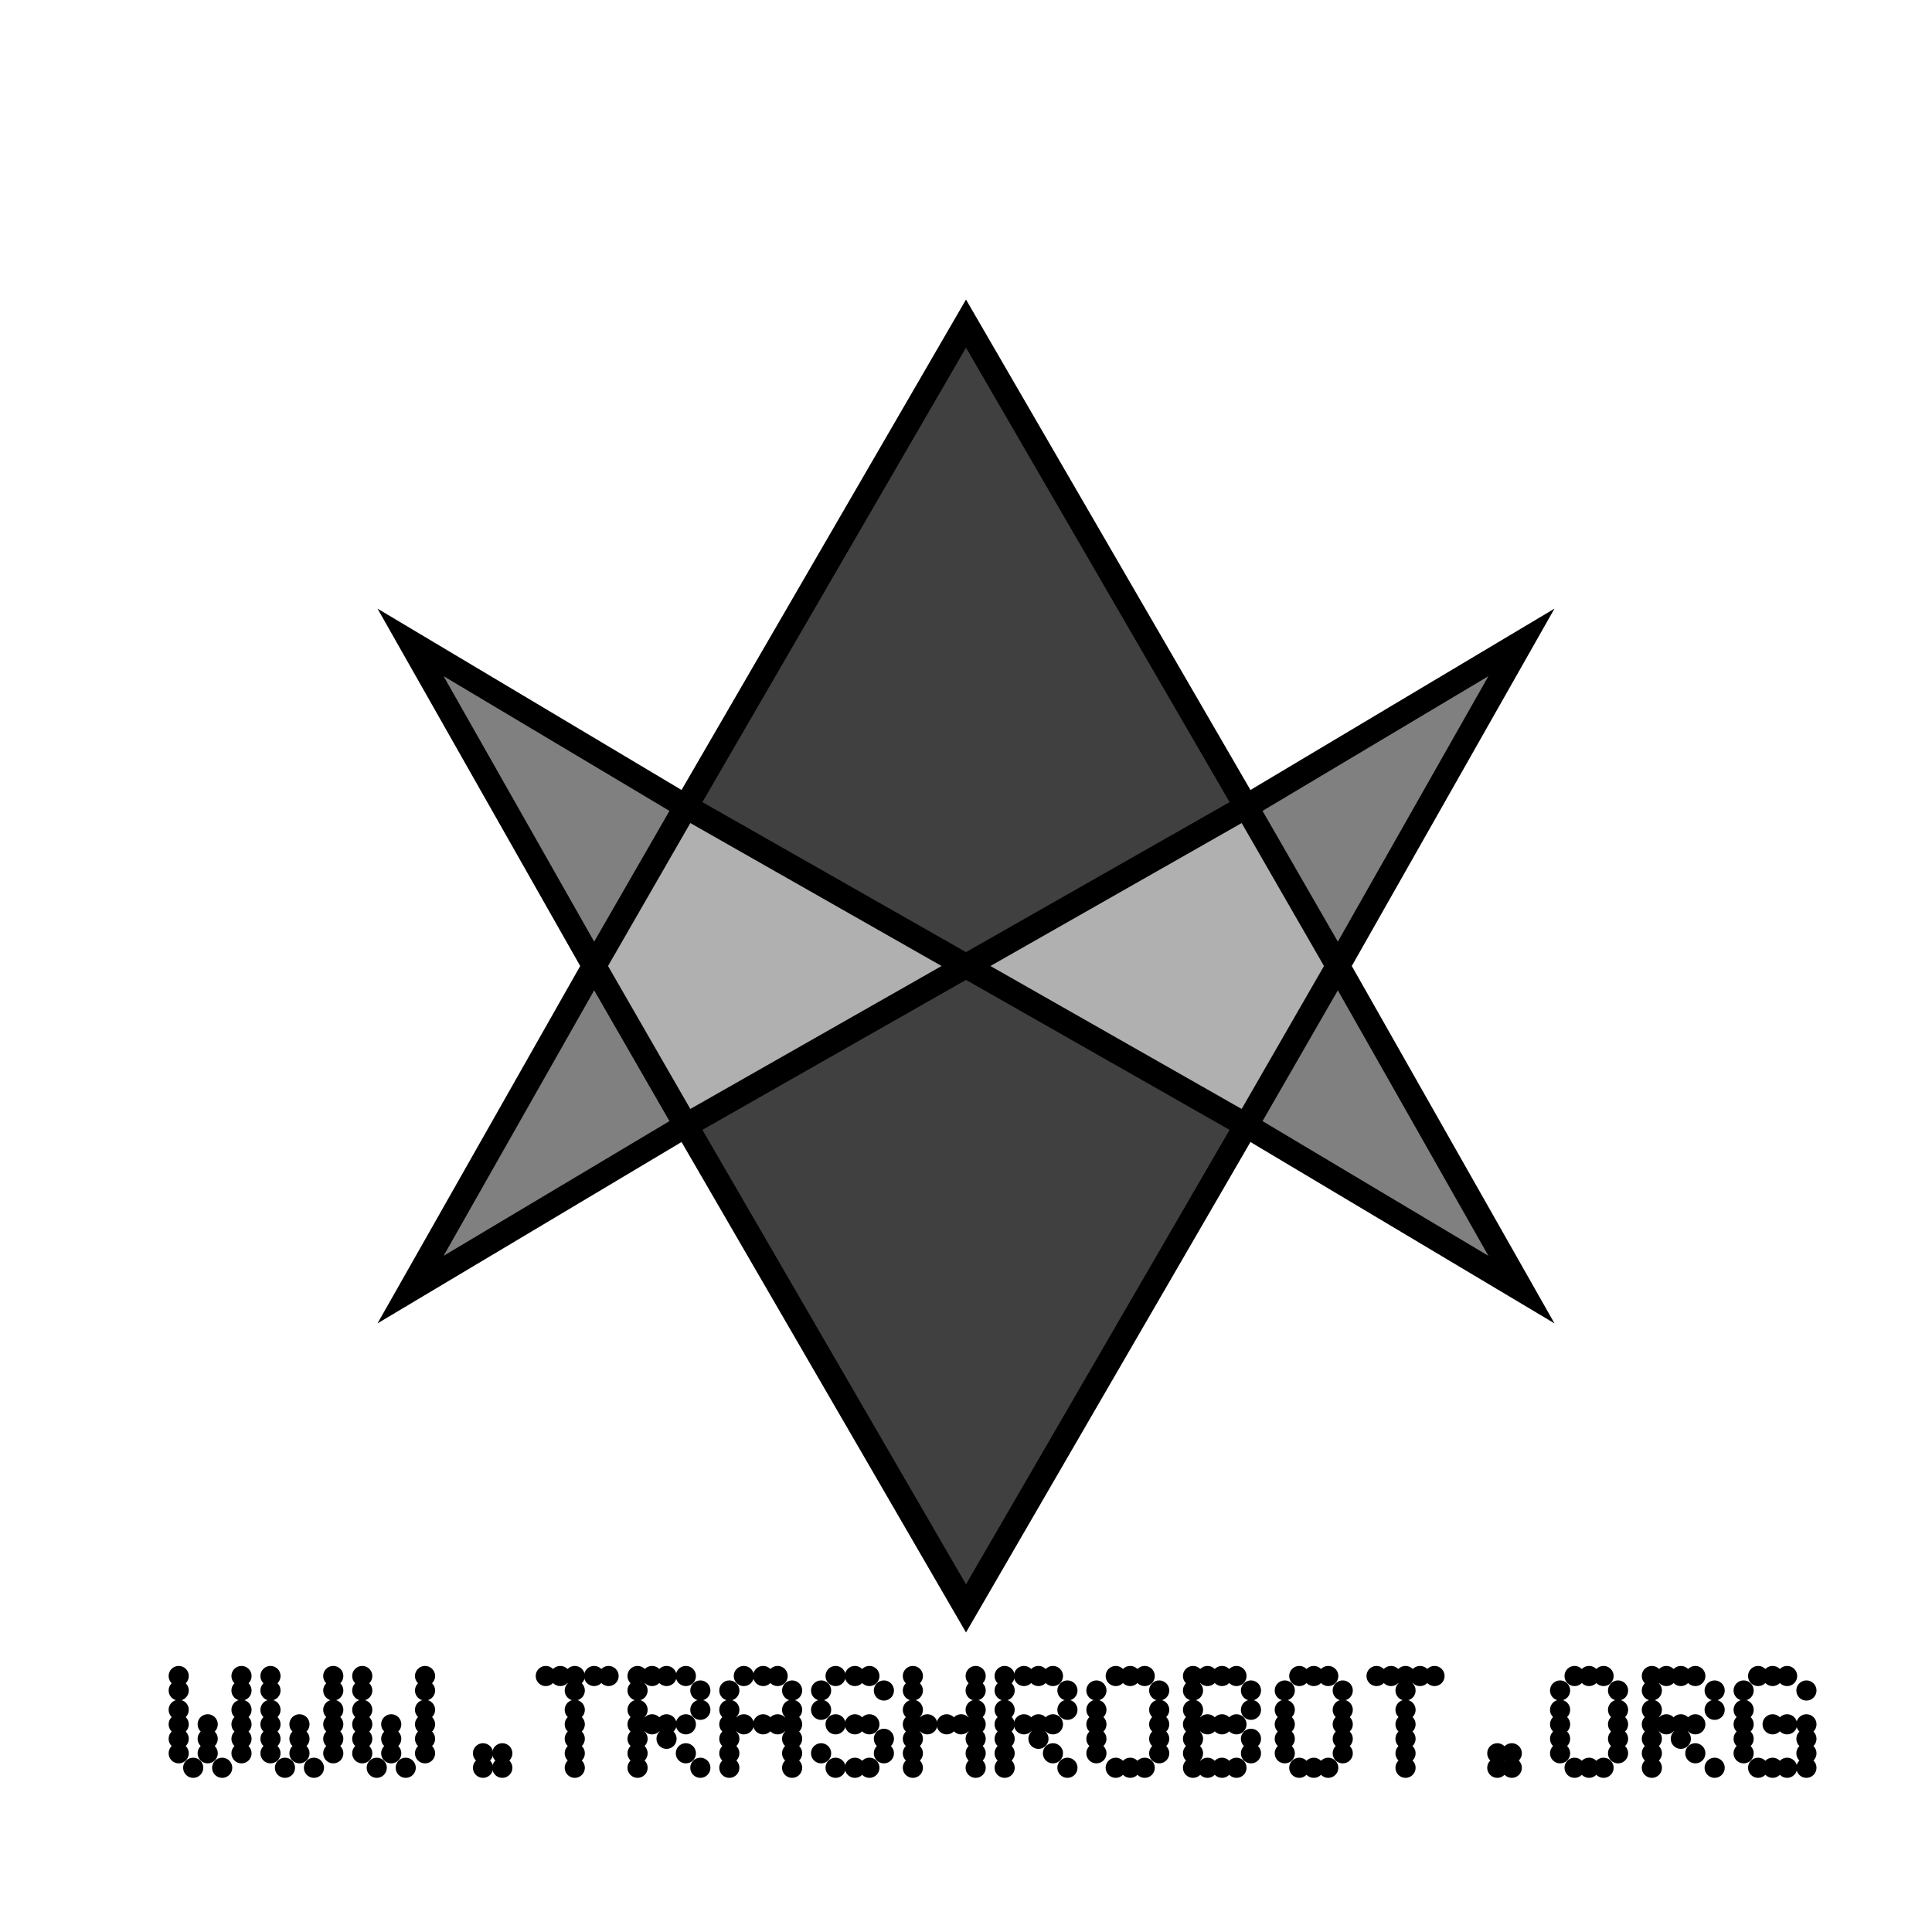 <svg width="400" height="400" viewbox = "0 0 400 400"  xmlns="http://www.w3.org/2000/svg">
<!--<json>{
  "glyph": "0331,0331,0332,0332,0332,0336,0331,0333,0332,0333,0210,0210,01127,01127,01127,01056,01124,01122,01101,01123,01110,01122,01117,01102,01117,01124,01056,01117,01122,01107,0300,0337,0306,0335,0342,0335,0335,0335,0342,0335,0342,0334,0334,0334,0342,0330,0334,0334,0350,0334,0312,0337,0201,0334,0334,0334,0334,0201,0334,0334,0334,0334,0334,0334,0334,0336,0330,0335,0335,0335,0335,0335,0337,0201,0334,0334,0334,0334,0201,0334,0334,0334,0334,0334,0334,0336,0336,0322,0362,0203,0335,0335,0335,0335,0313,0336,0203,0335,0335,0335,0312,0337,0203,0363,0331,0335,0335,0335,0336,0330,0335,0335,0362,0203,0334,0334,0334,0337,0203,0334,0334,0334,0334,0334,0312,0336,0313,0337,0203,0363,0334,0334,0334,0327,0334,0313,0336,0362,0203,0335,0335,0335,0312,0337,0203,0335,0335,0335,0335,0203,0335,0335,0335,0336,0203,0363,0335,0335,0330,0335,0335,0335,0337,0330,0362,0203,0334,0334,0334,0336,0203,0334,0334,0203,0334,0334,0334,0337,0203,0334,0334,0334,0363,0334,0330,0322,0362,0203,0334,0334,0334,0334,0334,0312,0336,0313,0337,0203,0334,0334,0334,0334,0313,0336,0203,0363,0331,0335,0335,0335,0335,0362,0203,0335,0335,0335,0312,0337,0203,0335,0335,0335,0335,0335,0336,0313,0337,0203,0363,0313,0336,0330,0335,0335,0335,0312,0337,0326,0362,0203,0334,0334,0203,0334,0334,0334,0337,0203,0334,0334,0334,0334,0203,0363,0336,0336,0330,0334,0334,0330,0337,0337,0362,0203,0334,0334,0334,0334,0203,0334,0334,0334,0336,0203,0334,0334,0203,0363,0321,0362,0203,0335,0335,0335,0335,0335,0312,0336,0313,0337,0203,0334,0334,0203,0335,0335,0335,0335,0335,0313,0336,0312,0337,0203,0334,0334,0334,0312,0337,0203,0335,0335,0335,0335,0203,0334,0334,0334,0336,0203,0335,0335,0335,0335,0335,0336,0313,0337,0203,0334,0334,0203,0335,0335,0335,0335,0335,0336,0312,0337,0203,0334,0334,0334,0337,0203,0335,0335,0335,0335,0203,0354,0336,0336,0201,0335,0335,0201,0335,0335,0335,0337,0201,0201,0334,0334,0336,0334,0201,0334,0334,0201,0334,0334,0334,0337,0201,0201,",
  "x0": 200,
  "y0": 200,
  "unit": 66.55000000000003,
  "width": 400,
  "height": 400,
  "style": {
    "color0": "black",
    "fill0": "black",
    "line0": 1,
    "color1": "black",
    "fill1": "black",
    "line1": 5,
    "color2": "#808080",
    "fill2": "#808080",
    "line2": 1,
    "color3": "#FF7900",
    "fill3": "#FF7900",
    "line3": 1,
    "color4": "yellow",
    "fill4": "yellow",
    "line4": 1,
    "color5": "green",
    "fill5": "green",
    "line5": 1,
    "color6": "#404040",
    "fill6": "#404040",
    "line6": 1,
    "color7": "#b0b0b0",
    "fill7": "#b0b0b0",
    "line7": 1
  },
  "shapes": [
    "0220:0306,0362,0203,0334,0334,0203,0334,0334,0203,0334,0334,0363,",
    "0221:0316,0336,0313,0342,0336,0333,0342,0333,0342,0333,0342,0333,0342,0333,0337,0342,0336,0333,0342,0333,0342,0333,0342,0333,0342,0333,0342,0337,0316,0337,0313,",
    "0222:0362,0203,0335,0203,0203,0203,0203,0203,0203,0335,0203,0335,0203,0203,0203,0203,0203,0203,0354,0335,",
    "0223:0222,0221,0221,0221,0221,0221,0221,0334,0221,0334,0220,0220,0220,0220,0220,0220,0334,0220,0334,0320,",
    "0224:0222,0330,0222,0330,0222,0330,0222,0330,0222,0330,0222,0331,0331,0331,0331,0331,",
    "0225:0223,0330,0223,0330,0223,0330,0223,0330,0223,0330,0223,0331,0331,0331,0331,0331,",
    "0226:0313,0304,0335,0306,0350,0312,0330,0334,0334,0334,0334,0334,0336,0330,0334,0334,0330,0331,0334,0336,0342,0334,0334,0342,0330,0334,0336,0331,0342,0335,0335,0335,0335,0342,0334,0336,0342,0334,0334,0342,0330,0334,0336,0331,0342,0335,0335,0335,0335,0342,0334,0336,0342,0334,0334,0342,0334,0337,0330,0335,0337,0331,0334,0337,0330,0335,0337,0331,0313,0336,0312,0335,0337,0342,0330,0335,0335,0335,0337,0330,0335,0335,0335,0313,0337,0304,0313,",
    "0227:0331,0220,0333,0332,0222,0333,0330,0332,0335,0335,0332,0223,0335,0335,0221,0312,0336,0331,0306,0334,0313,0337,0330,0335,0304,0335,0335,0336,0312,0337,0313,0304,0330,0335,0330,0335,0330,0335,0330,0334,0331,0335,0330,0334,0334,0350,0310,0337,0335,0330,0336,0335,0304,0335,0306,0334,0330,0335,0335,0330,0335,0335,0330,0335,0335,0304,0334,0226,0335,0306,0350,0334,0312,0336,0330,0335,0335,0330,0331,0334,0334,0331,0337,0313,0304,0332,0225,0335,0305,0334,0311,0336,0330,0335,0350,0335,0337,0304,0334,0224,0335,0305,0350,0334,0311,0336,0330,0335,0335,0335,0335,0335,0304,0305,0330,0334,0334,0311,0337,0330,0335,0335,0304,0335,0313,",
    "0230:0331,0200,0335,0201,0334,0334,0350,0335,0310,0337,0201,0335,0304,0335,0336,0201,0335,0312,0336,0201,0335,0306,0350,0335,0313,0337,0201,0334,0313,0336,0312,0337,0304,0335,0335,0306,0334,0201,0335,0335,0342,0335,0350,0335,0312,0336,0201,0334,0334,0201,0335,0335,0335,0337,0313,0304,0335,0332,0335,0305,0334,0311,0336,0201,0335,0350,0335,0337,0342,0334,0336,0201,0335,0335,0201,0335,0335,0335,0337,0313,0304,0335,",
    "0231:0350,0310,0362,0203,0335,0335,0203,0335,0335,0335,0337,0203,0363,0324,0334,0334,0334,0336,0362,0203,0335,0334,0334,0337,0203,0334,0334,0334,0334,0335,0336,0203,0334,0337,0203,0363,0335,0320,0336,0331,0335,0335,0335,0337,0362,0203,0335,0335,0335,0336,0203,0335,0335,0203,0363,0331,0304,0335,0313,",
    "0232:0336,0336,0336,0336,0336,0362,0203,0337,0203,0306,0334,0337,0203,0335,0335,0203,0203,0334,0334,0203,0203,0335,0335,0203,0203,0334,0334,0203,0203,0335,0335,0203,0203,0334,0334,0203,0335,0203,0336,0336,0203,0304,0337,0337,0337,0337,0337,0364,",
    "0233:0336,0336,0362,0203,0336,0203,0334,0364,0337,0330,0335,0335,0337,0342,0336,0330,0332,0331,0337,0342,0336,0330,0334,0336,0362,0203,0337,0203,0335,0364,0335,0337,0337,0335,0335,",
    "0234:0336,0366,0330,0333,0333,0336,0331,0337,0367,0335,0335,0366,0331,0333,0333,0367,0335,0335,0337,",
    "0235:0313,0336,0314,0336,0313,0337,0234,0234,0234,0234,0314,0337,0313,",
    "0236:0336,0336,0336,0336,0347,0337,0337,0337,0337,",
    "0237:0246,0331,0332,0331,0246,0330,0333,0331,0331,0333,0246,0332,0330,",
    "01220:0333,0200,0336,0330,0332,0336,0331,0337,0333,0336,0332,0337,0220,0313,0304,0336,0331,0333,0337,0337,",
    "01221:0333,0200,0336,0330,0332,0336,0332,0337,0221,0336,0333,0337,0331,0337,",
    "01222:0333,0200,0336,0330,0332,0336,0332,0336,0332,0222,0332,0337,0337,0331,0337,0333,",
    "01223:0333,0200,0336,0332,0330,0336,0332,0336,0332,0223,0332,0337,0337,0331,0337,0333,0320,",
    "01224:0333,0200,0336,0332,0336,0330,0336,0332,0332,0331,0332,0224,",
    "01225:0333,0200,0336,0330,0332,0336,0331,0332,0336,0331,0332,0225,0331,0332,0320,0337,0337,0337,0333,",
    "01226:0333,0200,0336,0336,0330,0332,0337,0226,0336,0333,0331,0337,0337,",
    "01227:0333,0200,0336,0330,0332,0336,0332,0337,0227,0333,0336,0333,0337,0331,0337,",
    "01230:0333,0200,",
    "01231:0333,0200,",
    "01232:0333,0200,",
    "01233:0333,0200,",
    "01234:0333,0200,",
    "01235:0333,0200,",
    "01236:0333,0200,",
    "01237:0333,0200,",
    "0240:0220,0336,0331,0333,0336,0321,0335,0342,0335,0335,0342,0335,0330,0330,0332,0332,0337,0337,",
    "01240:0333,0200,0336,0330,0332,0210,0240,0211,0333,0331,0337,",
    "0241:0220,0336,0321,0343,0332,0350,0335,0336,0342,0334,0334,0342,0335,0304,0337,0333,0337,",
    "01241:0333,0200,0336,0332,0330,0210,0241,0211,0333,0331,0337,",
    "0242:0220,0321,0336,0343,0333,0336,0350,0335,0342,0334,0334,0342,0335,0337,0304,0332,0337,",
    "01242:0333,0200,0336,0330,0332,0210,0242,0211,0333,0331,0337,",
    "0243:0220,0336,0331,0332,0336,0321,0343,0332,0350,0334,0336,0342,0335,0335,0342,0337,0334,0334,0335,0304,0332,0330,0330,0337,0337,0333,",
    "01243:0333,0200,0336,0330,0332,0210,0243,0211,0333,0331,0337,",
    "0244:0220,0336,0331,0333,0336,0321,0343,0333,0350,0336,0335,0342,0334,0334,0342,0335,0337,0304,0333,0330,0330,0337,0337,0332,",
    "01244:0333,0200,0336,0330,0332,0210,0244,0211,0333,0331,0337,",
    "0245:0210,0332,0332,0362,0335,0203,0203,0203,0203,0334,0203,0363,0332,0332,0331,0211,",
    "01245:0333,0200,0336,0330,0332,0336,0245,0337,0333,0331,0337,",
    "0246:0210,0332,0332,0335,0306,0336,0330,0335,0335,0335,0321,0362,0203,0335,0335,0203,0364,0331,0350,0335,0337,0366,0333,0333,0333,0333,0334,0334,0334,0334,0367,0335,0336,0342,0334,0334,0342,0330,0330,0330,0330,0335,0335,0335,0304,0337,0211,",
    "01246:0333,0200,0336,0330,0332,0336,0246,",
    "0247:0330,0332,0336,0332,0336,0221,0333,0333,0333,0222,0333,0333,0333,0223,0333,0333,0333,0225,0333,0331,0331,0331,0332,0332,0332,0332,0332,0332,0332,0332,0332,0332,0332,0332,0333,0333,0226,0331,0331,0331,0333,0333,0333,0333,0333,0333,0333,0333,0333,0333,0333,0333,0333,0330,0333,0330,0330,0333,0330,0331,0332,0332,0332,0332,0332,0332,0332,0332,0332,0332,0332,0332,0227,0333,0333,0333,0230,0333,0331,0331,0331,0331,0332,0332,0332,0330,0332,0332,0332,0332,0332,0332,0333,0333,0231,0333,0333,0333,0232,0331,0333,0330,0333,0333,0233,0333,0333,0333,0234,0330,0330,0332,0330,0332,0332,0337,0337,",
    "01247:0333,0200,0336,0330,0332,0220,0336,0247,0337,0331,0333,0337,"
  ]
}</json>-->    <circle cx="37" cy = "363" r = "1.589" stroke = "#000000" stroke-width = "1" fill = "#000000" />
    <circle cx="37" cy = "360" r = "1.589" stroke = "#000000" stroke-width = "1" fill = "#000000" />
    <circle cx="37" cy = "357" r = "1.589" stroke = "#000000" stroke-width = "1" fill = "#000000" />
    <circle cx="37" cy = "354" r = "1.589" stroke = "#000000" stroke-width = "1" fill = "#000000" />
    <circle cx="37" cy = "350" r = "1.589" stroke = "#000000" stroke-width = "1" fill = "#000000" />
    <circle cx="37" cy = "347" r = "1.589" stroke = "#000000" stroke-width = "1" fill = "#000000" />
    <circle cx="40" cy = "366" r = "1.589" stroke = "#000000" stroke-width = "1" fill = "#000000" />
    <circle cx="43" cy = "363" r = "1.589" stroke = "#000000" stroke-width = "1" fill = "#000000" />
    <circle cx="43" cy = "360" r = "1.589" stroke = "#000000" stroke-width = "1" fill = "#000000" />
    <circle cx="43" cy = "357" r = "1.589" stroke = "#000000" stroke-width = "1" fill = "#000000" />
    <circle cx="46" cy = "366" r = "1.589" stroke = "#000000" stroke-width = "1" fill = "#000000" />
    <circle cx="50" cy = "363" r = "1.589" stroke = "#000000" stroke-width = "1" fill = "#000000" />
    <circle cx="50" cy = "360" r = "1.589" stroke = "#000000" stroke-width = "1" fill = "#000000" />
    <circle cx="50" cy = "357" r = "1.589" stroke = "#000000" stroke-width = "1" fill = "#000000" />
    <circle cx="50" cy = "354" r = "1.589" stroke = "#000000" stroke-width = "1" fill = "#000000" />
    <circle cx="50" cy = "350" r = "1.589" stroke = "#000000" stroke-width = "1" fill = "#000000" />
    <circle cx="50" cy = "347" r = "1.589" stroke = "#000000" stroke-width = "1" fill = "#000000" />
    <circle cx="56" cy = "363" r = "1.589" stroke = "#000000" stroke-width = "1" fill = "#000000" />
    <circle cx="56" cy = "360" r = "1.589" stroke = "#000000" stroke-width = "1" fill = "#000000" />
    <circle cx="56" cy = "357" r = "1.589" stroke = "#000000" stroke-width = "1" fill = "#000000" />
    <circle cx="56" cy = "354" r = "1.589" stroke = "#000000" stroke-width = "1" fill = "#000000" />
    <circle cx="56" cy = "350" r = "1.589" stroke = "#000000" stroke-width = "1" fill = "#000000" />
    <circle cx="56" cy = "347" r = "1.589" stroke = "#000000" stroke-width = "1" fill = "#000000" />
    <circle cx="59" cy = "366" r = "1.589" stroke = "#000000" stroke-width = "1" fill = "#000000" />
    <circle cx="62" cy = "363" r = "1.589" stroke = "#000000" stroke-width = "1" fill = "#000000" />
    <circle cx="62" cy = "360" r = "1.589" stroke = "#000000" stroke-width = "1" fill = "#000000" />
    <circle cx="62" cy = "357" r = "1.589" stroke = "#000000" stroke-width = "1" fill = "#000000" />
    <circle cx="65" cy = "366" r = "1.589" stroke = "#000000" stroke-width = "1" fill = "#000000" />
    <circle cx="69" cy = "363" r = "1.589" stroke = "#000000" stroke-width = "1" fill = "#000000" />
    <circle cx="69" cy = "360" r = "1.589" stroke = "#000000" stroke-width = "1" fill = "#000000" />
    <circle cx="69" cy = "357" r = "1.589" stroke = "#000000" stroke-width = "1" fill = "#000000" />
    <circle cx="69" cy = "354" r = "1.589" stroke = "#000000" stroke-width = "1" fill = "#000000" />
    <circle cx="69" cy = "350" r = "1.589" stroke = "#000000" stroke-width = "1" fill = "#000000" />
    <circle cx="69" cy = "347" r = "1.589" stroke = "#000000" stroke-width = "1" fill = "#000000" />
    <circle cx="75" cy = "363" r = "1.589" stroke = "#000000" stroke-width = "1" fill = "#000000" />
    <circle cx="75" cy = "360" r = "1.589" stroke = "#000000" stroke-width = "1" fill = "#000000" />
    <circle cx="75" cy = "357" r = "1.589" stroke = "#000000" stroke-width = "1" fill = "#000000" />
    <circle cx="75" cy = "354" r = "1.589" stroke = "#000000" stroke-width = "1" fill = "#000000" />
    <circle cx="75" cy = "350" r = "1.589" stroke = "#000000" stroke-width = "1" fill = "#000000" />
    <circle cx="75" cy = "347" r = "1.589" stroke = "#000000" stroke-width = "1" fill = "#000000" />
    <circle cx="78" cy = "366" r = "1.589" stroke = "#000000" stroke-width = "1" fill = "#000000" />
    <circle cx="81" cy = "363" r = "1.589" stroke = "#000000" stroke-width = "1" fill = "#000000" />
    <circle cx="81" cy = "360" r = "1.589" stroke = "#000000" stroke-width = "1" fill = "#000000" />
    <circle cx="81" cy = "357" r = "1.589" stroke = "#000000" stroke-width = "1" fill = "#000000" />
    <circle cx="84" cy = "366" r = "1.589" stroke = "#000000" stroke-width = "1" fill = "#000000" />
    <circle cx="88" cy = "363" r = "1.589" stroke = "#000000" stroke-width = "1" fill = "#000000" />
    <circle cx="88" cy = "360" r = "1.589" stroke = "#000000" stroke-width = "1" fill = "#000000" />
    <circle cx="88" cy = "357" r = "1.589" stroke = "#000000" stroke-width = "1" fill = "#000000" />
    <circle cx="88" cy = "354" r = "1.589" stroke = "#000000" stroke-width = "1" fill = "#000000" />
    <circle cx="88" cy = "350" r = "1.589" stroke = "#000000" stroke-width = "1" fill = "#000000" />
    <circle cx="88" cy = "347" r = "1.589" stroke = "#000000" stroke-width = "1" fill = "#000000" />
    <circle cx="100" cy = "366" r = "1.589" stroke = "#000000" stroke-width = "1" fill = "#000000" />
    <circle cx="100" cy = "363" r = "1.589" stroke = "#000000" stroke-width = "1" fill = "#000000" />
    <circle cx="104" cy = "363" r = "1.589" stroke = "#000000" stroke-width = "1" fill = "#000000" />
    <circle cx="104" cy = "366" r = "1.589" stroke = "#000000" stroke-width = "1" fill = "#000000" />
    <circle cx="113" cy = "347" r = "1.589" stroke = "#000000" stroke-width = "1" fill = "#000000" />
    <circle cx="116" cy = "347" r = "1.589" stroke = "#000000" stroke-width = "1" fill = "#000000" />
    <circle cx="119" cy = "347" r = "1.589" stroke = "#000000" stroke-width = "1" fill = "#000000" />
    <circle cx="123" cy = "347" r = "1.589" stroke = "#000000" stroke-width = "1" fill = "#000000" />
    <circle cx="126" cy = "347" r = "1.589" stroke = "#000000" stroke-width = "1" fill = "#000000" />
    <circle cx="119" cy = "350" r = "1.589" stroke = "#000000" stroke-width = "1" fill = "#000000" />
    <circle cx="119" cy = "354" r = "1.589" stroke = "#000000" stroke-width = "1" fill = "#000000" />
    <circle cx="119" cy = "357" r = "1.589" stroke = "#000000" stroke-width = "1" fill = "#000000" />
    <circle cx="119" cy = "360" r = "1.589" stroke = "#000000" stroke-width = "1" fill = "#000000" />
    <circle cx="119" cy = "363" r = "1.589" stroke = "#000000" stroke-width = "1" fill = "#000000" />
    <circle cx="119" cy = "366" r = "1.589" stroke = "#000000" stroke-width = "1" fill = "#000000" />
    <circle cx="132" cy = "366" r = "1.589" stroke = "#000000" stroke-width = "1" fill = "#000000" />
    <circle cx="132" cy = "363" r = "1.589" stroke = "#000000" stroke-width = "1" fill = "#000000" />
    <circle cx="132" cy = "360" r = "1.589" stroke = "#000000" stroke-width = "1" fill = "#000000" />
    <circle cx="132" cy = "357" r = "1.589" stroke = "#000000" stroke-width = "1" fill = "#000000" />
    <circle cx="132" cy = "354" r = "1.589" stroke = "#000000" stroke-width = "1" fill = "#000000" />
    <circle cx="132" cy = "350" r = "1.589" stroke = "#000000" stroke-width = "1" fill = "#000000" />
    <circle cx="132" cy = "347" r = "1.589" stroke = "#000000" stroke-width = "1" fill = "#000000" />
    <circle cx="135" cy = "347" r = "1.589" stroke = "#000000" stroke-width = "1" fill = "#000000" />
    <circle cx="138" cy = "347" r = "1.589" stroke = "#000000" stroke-width = "1" fill = "#000000" />
    <circle cx="142" cy = "347" r = "1.589" stroke = "#000000" stroke-width = "1" fill = "#000000" />
    <circle cx="145" cy = "350" r = "1.589" stroke = "#000000" stroke-width = "1" fill = "#000000" />
    <circle cx="145" cy = "354" r = "1.589" stroke = "#000000" stroke-width = "1" fill = "#000000" />
    <circle cx="142" cy = "357" r = "1.589" stroke = "#000000" stroke-width = "1" fill = "#000000" />
    <circle cx="138" cy = "357" r = "1.589" stroke = "#000000" stroke-width = "1" fill = "#000000" />
    <circle cx="135" cy = "357" r = "1.589" stroke = "#000000" stroke-width = "1" fill = "#000000" />
    <circle cx="138" cy = "360" r = "1.589" stroke = "#000000" stroke-width = "1" fill = "#000000" />
    <circle cx="142" cy = "363" r = "1.589" stroke = "#000000" stroke-width = "1" fill = "#000000" />
    <circle cx="145" cy = "366" r = "1.589" stroke = "#000000" stroke-width = "1" fill = "#000000" />
    <circle cx="151" cy = "366" r = "1.589" stroke = "#000000" stroke-width = "1" fill = "#000000" />
    <circle cx="151" cy = "363" r = "1.589" stroke = "#000000" stroke-width = "1" fill = "#000000" />
    <circle cx="151" cy = "360" r = "1.589" stroke = "#000000" stroke-width = "1" fill = "#000000" />
    <circle cx="151" cy = "357" r = "1.589" stroke = "#000000" stroke-width = "1" fill = "#000000" />
    <circle cx="151" cy = "354" r = "1.589" stroke = "#000000" stroke-width = "1" fill = "#000000" />
    <circle cx="151" cy = "350" r = "1.589" stroke = "#000000" stroke-width = "1" fill = "#000000" />
    <circle cx="154" cy = "347" r = "1.589" stroke = "#000000" stroke-width = "1" fill = "#000000" />
    <circle cx="158" cy = "347" r = "1.589" stroke = "#000000" stroke-width = "1" fill = "#000000" />
    <circle cx="161" cy = "347" r = "1.589" stroke = "#000000" stroke-width = "1" fill = "#000000" />
    <circle cx="164" cy = "350" r = "1.589" stroke = "#000000" stroke-width = "1" fill = "#000000" />
    <circle cx="164" cy = "354" r = "1.589" stroke = "#000000" stroke-width = "1" fill = "#000000" />
    <circle cx="164" cy = "357" r = "1.589" stroke = "#000000" stroke-width = "1" fill = "#000000" />
    <circle cx="164" cy = "360" r = "1.589" stroke = "#000000" stroke-width = "1" fill = "#000000" />
    <circle cx="164" cy = "363" r = "1.589" stroke = "#000000" stroke-width = "1" fill = "#000000" />
    <circle cx="164" cy = "366" r = "1.589" stroke = "#000000" stroke-width = "1" fill = "#000000" />
    <circle cx="161" cy = "357" r = "1.589" stroke = "#000000" stroke-width = "1" fill = "#000000" />
    <circle cx="158" cy = "357" r = "1.589" stroke = "#000000" stroke-width = "1" fill = "#000000" />
    <circle cx="154" cy = "357" r = "1.589" stroke = "#000000" stroke-width = "1" fill = "#000000" />
    <circle cx="170" cy = "363" r = "1.589" stroke = "#000000" stroke-width = "1" fill = "#000000" />
    <circle cx="173" cy = "366" r = "1.589" stroke = "#000000" stroke-width = "1" fill = "#000000" />
    <circle cx="177" cy = "366" r = "1.589" stroke = "#000000" stroke-width = "1" fill = "#000000" />
    <circle cx="180" cy = "366" r = "1.589" stroke = "#000000" stroke-width = "1" fill = "#000000" />
    <circle cx="183" cy = "363" r = "1.589" stroke = "#000000" stroke-width = "1" fill = "#000000" />
    <circle cx="183" cy = "360" r = "1.589" stroke = "#000000" stroke-width = "1" fill = "#000000" />
    <circle cx="180" cy = "357" r = "1.589" stroke = "#000000" stroke-width = "1" fill = "#000000" />
    <circle cx="177" cy = "357" r = "1.589" stroke = "#000000" stroke-width = "1" fill = "#000000" />
    <circle cx="173" cy = "357" r = "1.589" stroke = "#000000" stroke-width = "1" fill = "#000000" />
    <circle cx="170" cy = "354" r = "1.589" stroke = "#000000" stroke-width = "1" fill = "#000000" />
    <circle cx="170" cy = "350" r = "1.589" stroke = "#000000" stroke-width = "1" fill = "#000000" />
    <circle cx="173" cy = "347" r = "1.589" stroke = "#000000" stroke-width = "1" fill = "#000000" />
    <circle cx="177" cy = "347" r = "1.589" stroke = "#000000" stroke-width = "1" fill = "#000000" />
    <circle cx="180" cy = "347" r = "1.589" stroke = "#000000" stroke-width = "1" fill = "#000000" />
    <circle cx="183" cy = "350" r = "1.589" stroke = "#000000" stroke-width = "1" fill = "#000000" />
    <circle cx="189" cy = "366" r = "1.589" stroke = "#000000" stroke-width = "1" fill = "#000000" />
    <circle cx="189" cy = "363" r = "1.589" stroke = "#000000" stroke-width = "1" fill = "#000000" />
    <circle cx="189" cy = "360" r = "1.589" stroke = "#000000" stroke-width = "1" fill = "#000000" />
    <circle cx="189" cy = "357" r = "1.589" stroke = "#000000" stroke-width = "1" fill = "#000000" />
    <circle cx="189" cy = "354" r = "1.589" stroke = "#000000" stroke-width = "1" fill = "#000000" />
    <circle cx="189" cy = "350" r = "1.589" stroke = "#000000" stroke-width = "1" fill = "#000000" />
    <circle cx="189" cy = "347" r = "1.589" stroke = "#000000" stroke-width = "1" fill = "#000000" />
    <circle cx="192" cy = "357" r = "1.589" stroke = "#000000" stroke-width = "1" fill = "#000000" />
    <circle cx="196" cy = "357" r = "1.589" stroke = "#000000" stroke-width = "1" fill = "#000000" />
    <circle cx="199" cy = "357" r = "1.589" stroke = "#000000" stroke-width = "1" fill = "#000000" />
    <circle cx="202" cy = "357" r = "1.589" stroke = "#000000" stroke-width = "1" fill = "#000000" />
    <circle cx="202" cy = "354" r = "1.589" stroke = "#000000" stroke-width = "1" fill = "#000000" />
    <circle cx="202" cy = "350" r = "1.589" stroke = "#000000" stroke-width = "1" fill = "#000000" />
    <circle cx="202" cy = "347" r = "1.589" stroke = "#000000" stroke-width = "1" fill = "#000000" />
    <circle cx="202" cy = "360" r = "1.589" stroke = "#000000" stroke-width = "1" fill = "#000000" />
    <circle cx="202" cy = "363" r = "1.589" stroke = "#000000" stroke-width = "1" fill = "#000000" />
    <circle cx="202" cy = "366" r = "1.589" stroke = "#000000" stroke-width = "1" fill = "#000000" />
    <circle cx="208" cy = "366" r = "1.589" stroke = "#000000" stroke-width = "1" fill = "#000000" />
    <circle cx="208" cy = "363" r = "1.589" stroke = "#000000" stroke-width = "1" fill = "#000000" />
    <circle cx="208" cy = "360" r = "1.589" stroke = "#000000" stroke-width = "1" fill = "#000000" />
    <circle cx="208" cy = "357" r = "1.589" stroke = "#000000" stroke-width = "1" fill = "#000000" />
    <circle cx="208" cy = "354" r = "1.589" stroke = "#000000" stroke-width = "1" fill = "#000000" />
    <circle cx="208" cy = "350" r = "1.589" stroke = "#000000" stroke-width = "1" fill = "#000000" />
    <circle cx="208" cy = "347" r = "1.589" stroke = "#000000" stroke-width = "1" fill = "#000000" />
    <circle cx="212" cy = "347" r = "1.589" stroke = "#000000" stroke-width = "1" fill = "#000000" />
    <circle cx="215" cy = "347" r = "1.589" stroke = "#000000" stroke-width = "1" fill = "#000000" />
    <circle cx="218" cy = "347" r = "1.589" stroke = "#000000" stroke-width = "1" fill = "#000000" />
    <circle cx="221" cy = "350" r = "1.589" stroke = "#000000" stroke-width = "1" fill = "#000000" />
    <circle cx="221" cy = "354" r = "1.589" stroke = "#000000" stroke-width = "1" fill = "#000000" />
    <circle cx="218" cy = "357" r = "1.589" stroke = "#000000" stroke-width = "1" fill = "#000000" />
    <circle cx="215" cy = "357" r = "1.589" stroke = "#000000" stroke-width = "1" fill = "#000000" />
    <circle cx="212" cy = "357" r = "1.589" stroke = "#000000" stroke-width = "1" fill = "#000000" />
    <circle cx="215" cy = "360" r = "1.589" stroke = "#000000" stroke-width = "1" fill = "#000000" />
    <circle cx="218" cy = "363" r = "1.589" stroke = "#000000" stroke-width = "1" fill = "#000000" />
    <circle cx="221" cy = "366" r = "1.589" stroke = "#000000" stroke-width = "1" fill = "#000000" />
    <circle cx="227" cy = "363" r = "1.589" stroke = "#000000" stroke-width = "1" fill = "#000000" />
    <circle cx="227" cy = "360" r = "1.589" stroke = "#000000" stroke-width = "1" fill = "#000000" />
    <circle cx="227" cy = "357" r = "1.589" stroke = "#000000" stroke-width = "1" fill = "#000000" />
    <circle cx="227" cy = "354" r = "1.589" stroke = "#000000" stroke-width = "1" fill = "#000000" />
    <circle cx="227" cy = "350" r = "1.589" stroke = "#000000" stroke-width = "1" fill = "#000000" />
    <circle cx="231" cy = "347" r = "1.589" stroke = "#000000" stroke-width = "1" fill = "#000000" />
    <circle cx="234" cy = "347" r = "1.589" stroke = "#000000" stroke-width = "1" fill = "#000000" />
    <circle cx="237" cy = "347" r = "1.589" stroke = "#000000" stroke-width = "1" fill = "#000000" />
    <circle cx="240" cy = "350" r = "1.589" stroke = "#000000" stroke-width = "1" fill = "#000000" />
    <circle cx="240" cy = "354" r = "1.589" stroke = "#000000" stroke-width = "1" fill = "#000000" />
    <circle cx="240" cy = "357" r = "1.589" stroke = "#000000" stroke-width = "1" fill = "#000000" />
    <circle cx="240" cy = "360" r = "1.589" stroke = "#000000" stroke-width = "1" fill = "#000000" />
    <circle cx="240" cy = "363" r = "1.589" stroke = "#000000" stroke-width = "1" fill = "#000000" />
    <circle cx="237" cy = "366" r = "1.589" stroke = "#000000" stroke-width = "1" fill = "#000000" />
    <circle cx="234" cy = "366" r = "1.589" stroke = "#000000" stroke-width = "1" fill = "#000000" />
    <circle cx="231" cy = "366" r = "1.589" stroke = "#000000" stroke-width = "1" fill = "#000000" />
    <circle cx="247" cy = "366" r = "1.589" stroke = "#000000" stroke-width = "1" fill = "#000000" />
    <circle cx="247" cy = "363" r = "1.589" stroke = "#000000" stroke-width = "1" fill = "#000000" />
    <circle cx="247" cy = "360" r = "1.589" stroke = "#000000" stroke-width = "1" fill = "#000000" />
    <circle cx="247" cy = "357" r = "1.589" stroke = "#000000" stroke-width = "1" fill = "#000000" />
    <circle cx="247" cy = "354" r = "1.589" stroke = "#000000" stroke-width = "1" fill = "#000000" />
    <circle cx="247" cy = "350" r = "1.589" stroke = "#000000" stroke-width = "1" fill = "#000000" />
    <circle cx="247" cy = "347" r = "1.589" stroke = "#000000" stroke-width = "1" fill = "#000000" />
    <circle cx="250" cy = "347" r = "1.589" stroke = "#000000" stroke-width = "1" fill = "#000000" />
    <circle cx="253" cy = "347" r = "1.589" stroke = "#000000" stroke-width = "1" fill = "#000000" />
    <circle cx="256" cy = "347" r = "1.589" stroke = "#000000" stroke-width = "1" fill = "#000000" />
    <circle cx="259" cy = "350" r = "1.589" stroke = "#000000" stroke-width = "1" fill = "#000000" />
    <circle cx="259" cy = "354" r = "1.589" stroke = "#000000" stroke-width = "1" fill = "#000000" />
    <circle cx="256" cy = "357" r = "1.589" stroke = "#000000" stroke-width = "1" fill = "#000000" />
    <circle cx="253" cy = "357" r = "1.589" stroke = "#000000" stroke-width = "1" fill = "#000000" />
    <circle cx="250" cy = "357" r = "1.589" stroke = "#000000" stroke-width = "1" fill = "#000000" />
    <circle cx="259" cy = "360" r = "1.589" stroke = "#000000" stroke-width = "1" fill = "#000000" />
    <circle cx="259" cy = "363" r = "1.589" stroke = "#000000" stroke-width = "1" fill = "#000000" />
    <circle cx="256" cy = "366" r = "1.589" stroke = "#000000" stroke-width = "1" fill = "#000000" />
    <circle cx="253" cy = "366" r = "1.589" stroke = "#000000" stroke-width = "1" fill = "#000000" />
    <circle cx="250" cy = "366" r = "1.589" stroke = "#000000" stroke-width = "1" fill = "#000000" />
    <circle cx="266" cy = "363" r = "1.589" stroke = "#000000" stroke-width = "1" fill = "#000000" />
    <circle cx="266" cy = "360" r = "1.589" stroke = "#000000" stroke-width = "1" fill = "#000000" />
    <circle cx="266" cy = "357" r = "1.589" stroke = "#000000" stroke-width = "1" fill = "#000000" />
    <circle cx="266" cy = "354" r = "1.589" stroke = "#000000" stroke-width = "1" fill = "#000000" />
    <circle cx="266" cy = "350" r = "1.589" stroke = "#000000" stroke-width = "1" fill = "#000000" />
    <circle cx="269" cy = "347" r = "1.589" stroke = "#000000" stroke-width = "1" fill = "#000000" />
    <circle cx="272" cy = "347" r = "1.589" stroke = "#000000" stroke-width = "1" fill = "#000000" />
    <circle cx="275" cy = "347" r = "1.589" stroke = "#000000" stroke-width = "1" fill = "#000000" />
    <circle cx="278" cy = "350" r = "1.589" stroke = "#000000" stroke-width = "1" fill = "#000000" />
    <circle cx="278" cy = "354" r = "1.589" stroke = "#000000" stroke-width = "1" fill = "#000000" />
    <circle cx="278" cy = "357" r = "1.589" stroke = "#000000" stroke-width = "1" fill = "#000000" />
    <circle cx="278" cy = "360" r = "1.589" stroke = "#000000" stroke-width = "1" fill = "#000000" />
    <circle cx="278" cy = "363" r = "1.589" stroke = "#000000" stroke-width = "1" fill = "#000000" />
    <circle cx="275" cy = "366" r = "1.589" stroke = "#000000" stroke-width = "1" fill = "#000000" />
    <circle cx="272" cy = "366" r = "1.589" stroke = "#000000" stroke-width = "1" fill = "#000000" />
    <circle cx="269" cy = "366" r = "1.589" stroke = "#000000" stroke-width = "1" fill = "#000000" />
    <circle cx="285" cy = "347" r = "1.589" stroke = "#000000" stroke-width = "1" fill = "#000000" />
    <circle cx="288" cy = "347" r = "1.589" stroke = "#000000" stroke-width = "1" fill = "#000000" />
    <circle cx="291" cy = "347" r = "1.589" stroke = "#000000" stroke-width = "1" fill = "#000000" />
    <circle cx="294" cy = "347" r = "1.589" stroke = "#000000" stroke-width = "1" fill = "#000000" />
    <circle cx="297" cy = "347" r = "1.589" stroke = "#000000" stroke-width = "1" fill = "#000000" />
    <circle cx="291" cy = "350" r = "1.589" stroke = "#000000" stroke-width = "1" fill = "#000000" />
    <circle cx="291" cy = "354" r = "1.589" stroke = "#000000" stroke-width = "1" fill = "#000000" />
    <circle cx="291" cy = "357" r = "1.589" stroke = "#000000" stroke-width = "1" fill = "#000000" />
    <circle cx="291" cy = "360" r = "1.589" stroke = "#000000" stroke-width = "1" fill = "#000000" />
    <circle cx="291" cy = "363" r = "1.589" stroke = "#000000" stroke-width = "1" fill = "#000000" />
    <circle cx="291" cy = "366" r = "1.589" stroke = "#000000" stroke-width = "1" fill = "#000000" />
    <circle cx="310" cy = "366" r = "1.589" stroke = "#000000" stroke-width = "1" fill = "#000000" />
    <circle cx="310" cy = "363" r = "1.589" stroke = "#000000" stroke-width = "1" fill = "#000000" />
    <circle cx="313" cy = "363" r = "1.589" stroke = "#000000" stroke-width = "1" fill = "#000000" />
    <circle cx="313" cy = "366" r = "1.589" stroke = "#000000" stroke-width = "1" fill = "#000000" />
    <circle cx="323" cy = "363" r = "1.589" stroke = "#000000" stroke-width = "1" fill = "#000000" />
    <circle cx="323" cy = "360" r = "1.589" stroke = "#000000" stroke-width = "1" fill = "#000000" />
    <circle cx="323" cy = "357" r = "1.589" stroke = "#000000" stroke-width = "1" fill = "#000000" />
    <circle cx="323" cy = "354" r = "1.589" stroke = "#000000" stroke-width = "1" fill = "#000000" />
    <circle cx="323" cy = "350" r = "1.589" stroke = "#000000" stroke-width = "1" fill = "#000000" />
    <circle cx="326" cy = "347" r = "1.589" stroke = "#000000" stroke-width = "1" fill = "#000000" />
    <circle cx="329" cy = "347" r = "1.589" stroke = "#000000" stroke-width = "1" fill = "#000000" />
    <circle cx="332" cy = "347" r = "1.589" stroke = "#000000" stroke-width = "1" fill = "#000000" />
    <circle cx="335" cy = "350" r = "1.589" stroke = "#000000" stroke-width = "1" fill = "#000000" />
    <circle cx="335" cy = "354" r = "1.589" stroke = "#000000" stroke-width = "1" fill = "#000000" />
    <circle cx="335" cy = "357" r = "1.589" stroke = "#000000" stroke-width = "1" fill = "#000000" />
    <circle cx="335" cy = "360" r = "1.589" stroke = "#000000" stroke-width = "1" fill = "#000000" />
    <circle cx="335" cy = "363" r = "1.589" stroke = "#000000" stroke-width = "1" fill = "#000000" />
    <circle cx="332" cy = "366" r = "1.589" stroke = "#000000" stroke-width = "1" fill = "#000000" />
    <circle cx="329" cy = "366" r = "1.589" stroke = "#000000" stroke-width = "1" fill = "#000000" />
    <circle cx="326" cy = "366" r = "1.589" stroke = "#000000" stroke-width = "1" fill = "#000000" />
    <circle cx="342" cy = "366" r = "1.589" stroke = "#000000" stroke-width = "1" fill = "#000000" />
    <circle cx="342" cy = "363" r = "1.589" stroke = "#000000" stroke-width = "1" fill = "#000000" />
    <circle cx="342" cy = "360" r = "1.589" stroke = "#000000" stroke-width = "1" fill = "#000000" />
    <circle cx="342" cy = "357" r = "1.589" stroke = "#000000" stroke-width = "1" fill = "#000000" />
    <circle cx="342" cy = "354" r = "1.589" stroke = "#000000" stroke-width = "1" fill = "#000000" />
    <circle cx="342" cy = "350" r = "1.589" stroke = "#000000" stroke-width = "1" fill = "#000000" />
    <circle cx="342" cy = "347" r = "1.589" stroke = "#000000" stroke-width = "1" fill = "#000000" />
    <circle cx="345" cy = "347" r = "1.589" stroke = "#000000" stroke-width = "1" fill = "#000000" />
    <circle cx="348" cy = "347" r = "1.589" stroke = "#000000" stroke-width = "1" fill = "#000000" />
    <circle cx="351" cy = "347" r = "1.589" stroke = "#000000" stroke-width = "1" fill = "#000000" />
    <circle cx="355" cy = "350" r = "1.589" stroke = "#000000" stroke-width = "1" fill = "#000000" />
    <circle cx="355" cy = "354" r = "1.589" stroke = "#000000" stroke-width = "1" fill = "#000000" />
    <circle cx="351" cy = "357" r = "1.589" stroke = "#000000" stroke-width = "1" fill = "#000000" />
    <circle cx="348" cy = "357" r = "1.589" stroke = "#000000" stroke-width = "1" fill = "#000000" />
    <circle cx="345" cy = "357" r = "1.589" stroke = "#000000" stroke-width = "1" fill = "#000000" />
    <circle cx="348" cy = "360" r = "1.589" stroke = "#000000" stroke-width = "1" fill = "#000000" />
    <circle cx="351" cy = "363" r = "1.589" stroke = "#000000" stroke-width = "1" fill = "#000000" />
    <circle cx="355" cy = "366" r = "1.589" stroke = "#000000" stroke-width = "1" fill = "#000000" />
    <circle cx="361" cy = "363" r = "1.589" stroke = "#000000" stroke-width = "1" fill = "#000000" />
    <circle cx="361" cy = "360" r = "1.589" stroke = "#000000" stroke-width = "1" fill = "#000000" />
    <circle cx="361" cy = "357" r = "1.589" stroke = "#000000" stroke-width = "1" fill = "#000000" />
    <circle cx="361" cy = "354" r = "1.589" stroke = "#000000" stroke-width = "1" fill = "#000000" />
    <circle cx="361" cy = "350" r = "1.589" stroke = "#000000" stroke-width = "1" fill = "#000000" />
    <circle cx="364" cy = "347" r = "1.589" stroke = "#000000" stroke-width = "1" fill = "#000000" />
    <circle cx="367" cy = "347" r = "1.589" stroke = "#000000" stroke-width = "1" fill = "#000000" />
    <circle cx="370" cy = "347" r = "1.589" stroke = "#000000" stroke-width = "1" fill = "#000000" />
    <circle cx="374" cy = "350" r = "1.589" stroke = "#000000" stroke-width = "1" fill = "#000000" />
    <circle cx="370" cy = "357" r = "1.589" stroke = "#000000" stroke-width = "1" fill = "#000000" />
    <circle cx="367" cy = "357" r = "1.589" stroke = "#000000" stroke-width = "1" fill = "#000000" />
    <circle cx="374" cy = "357" r = "1.589" stroke = "#000000" stroke-width = "1" fill = "#000000" />
    <circle cx="374" cy = "360" r = "1.589" stroke = "#000000" stroke-width = "1" fill = "#000000" />
    <circle cx="374" cy = "363" r = "1.589" stroke = "#000000" stroke-width = "1" fill = "#000000" />
    <circle cx="374" cy = "366" r = "1.589" stroke = "#000000" stroke-width = "1" fill = "#000000" />
    <circle cx="370" cy = "366" r = "1.589" stroke = "#000000" stroke-width = "1" fill = "#000000" />
    <circle cx="367" cy = "366" r = "1.589" stroke = "#000000" stroke-width = "1" fill = "#000000" />
    <circle cx="364" cy = "366" r = "1.589" stroke = "#000000" stroke-width = "1" fill = "#000000" />
    <line x1="200" y1="200" x2="315" y2="133" style="stroke:#000000;stroke-width:1" />
    <line x1="200" y1="200" x2="85" y2="267" style="stroke:#000000;stroke-width:1" />
    <line x1="200" y1="200" x2="85" y2="133" style="stroke:#000000;stroke-width:1" />
    <line x1="200" y1="200" x2="315" y2="267" style="stroke:#000000;stroke-width:1" />
    <line x1="315" y1="267" x2="200" y2="67" style="stroke:#000000;stroke-width:1" />
    <line x1="200" y1="67" x2="85" y2="267" style="stroke:#000000;stroke-width:1" />
    <line x1="85" y1="133" x2="200" y2="333" style="stroke:#000000;stroke-width:1" />
    <line x1="200" y1="333" x2="315" y2="133" style="stroke:#000000;stroke-width:1" />
	<path d = "M315 133 L277 200 L258 167 L315 133 Z" stroke = "#808080" stroke-width = "1" fill = "#808080" />	<path d = "M277 200 L258 233 L315 267 L277 200 Z" stroke = "#808080" stroke-width = "1" fill = "#808080" />	<path d = "M277 200 L258 233 L200 200 L258 167 L277 200 Z" stroke = "#b0b0b0" stroke-width = "1" fill = "#b0b0b0" />	<path d = "M200 200 L142 167 L123 200 L142 233 L200 200 Z" stroke = "#b0b0b0" stroke-width = "1" fill = "#b0b0b0" />	<path d = "M142 167 L85 133 L123 200 L142 167 Z" stroke = "#808080" stroke-width = "1" fill = "#808080" />	<path d = "M123 200 L142 233 L85 267 L123 200 Z" stroke = "#808080" stroke-width = "1" fill = "#808080" />	<path d = "M142 167 L200 200 L258 167 L200 67 L142 167 Z" stroke = "#404040" stroke-width = "1" fill = "#404040" />	<path d = "M142 233 L200 333 L258 233 L200 200 L142 233 Z" stroke = "#404040" stroke-width = "1" fill = "#404040" />	<path d = "M142 233 L85 267 L123 200 L85 133 L142 167 L200 67 L258 167 L315 133 L277 200 L315 267 L258 233 L200 333 L142 233 Z" stroke = "#000000" stroke-width = "5" fill = "none" />    <line x1="142" y1="233" x2="123" y2="200" style="stroke:#000000;stroke-width:5" />
    <line x1="123" y1="200" x2="142" y2="167" style="stroke:#000000;stroke-width:5" />
    <line x1="142" y1="167" x2="200" y2="200" style="stroke:#000000;stroke-width:5" />
    <line x1="200" y1="200" x2="258" y2="233" style="stroke:#000000;stroke-width:5" />
    <line x1="258" y1="233" x2="277" y2="200" style="stroke:#000000;stroke-width:5" />
    <line x1="277" y1="200" x2="258" y2="167" style="stroke:#000000;stroke-width:5" />
    <line x1="258" y1="167" x2="200" y2="200" style="stroke:#000000;stroke-width:5" />
    <line x1="200" y1="200" x2="142" y2="233" style="stroke:#000000;stroke-width:5" />
</svg>